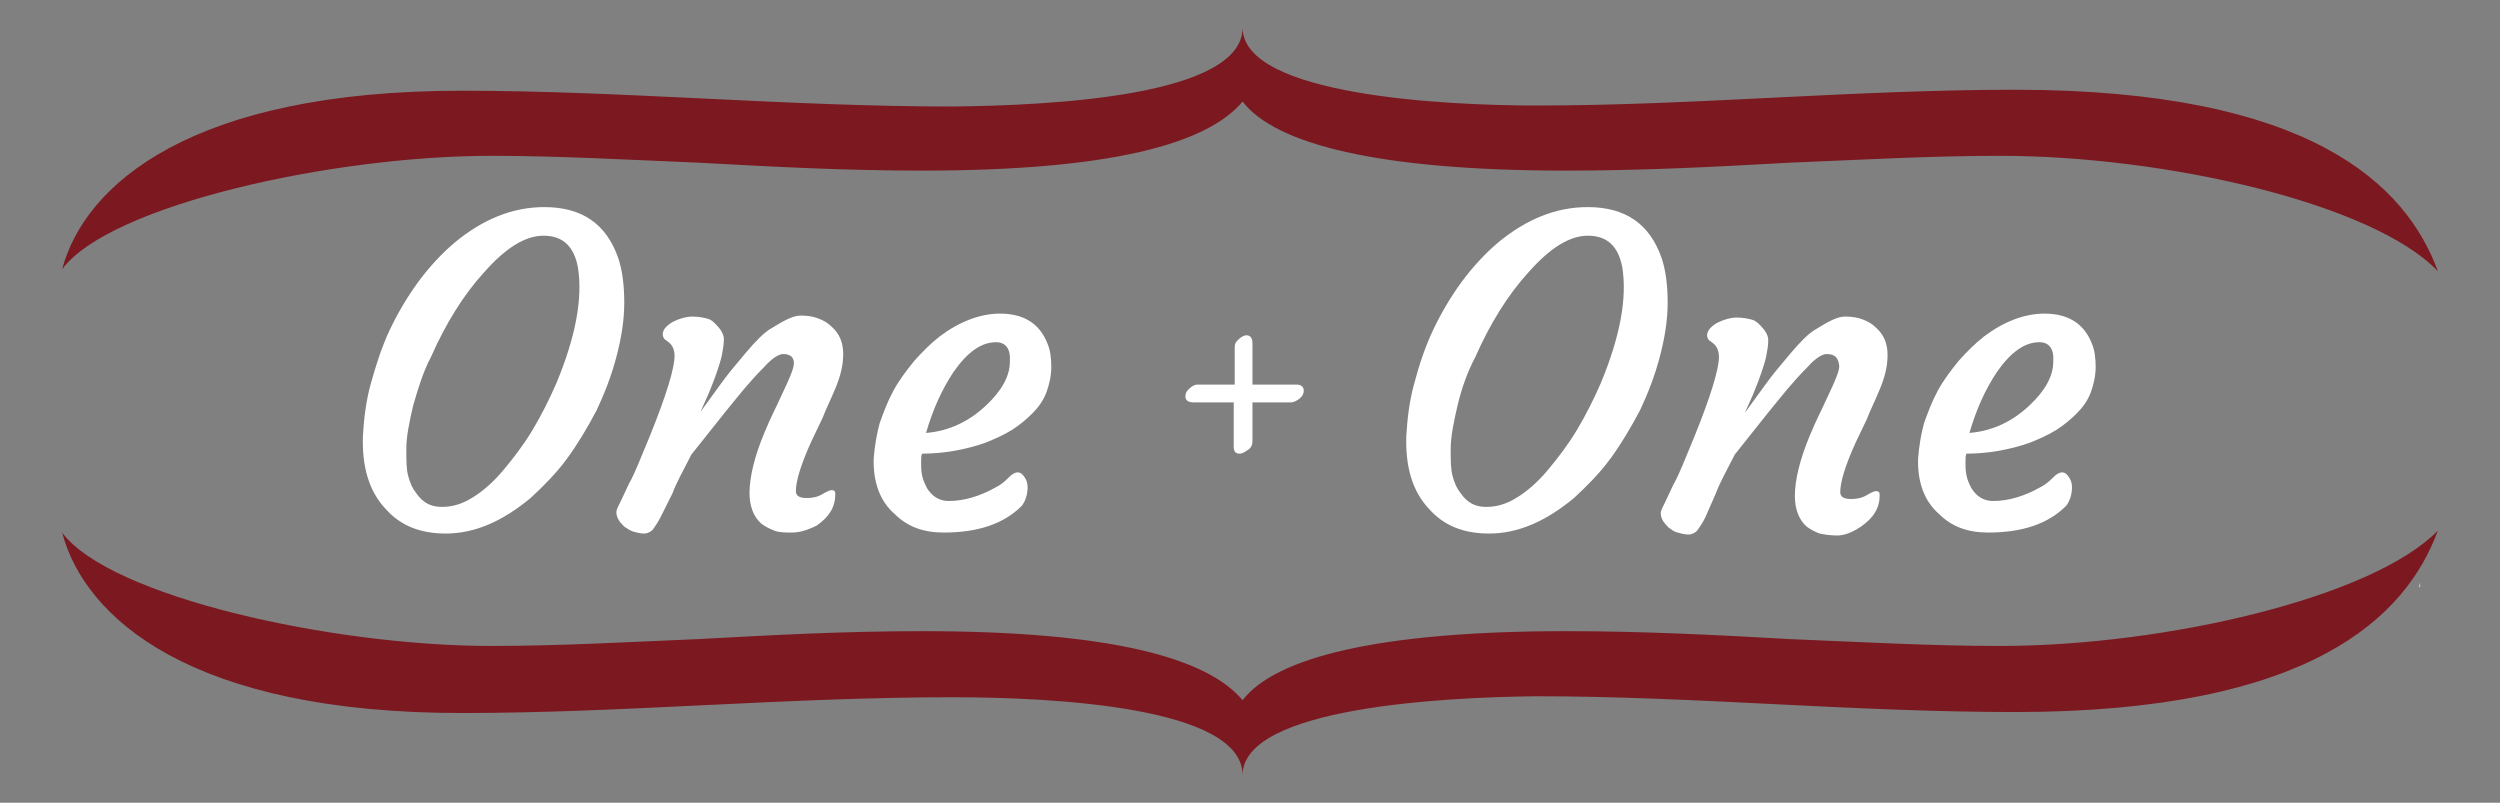 <?xml version="1.0" encoding="utf-8"?>
<!-- Generator: Adobe Illustrator 19.1.0, SVG Export Plug-In . SVG Version: 6.00 Build 0)  -->
<!DOCTYPE svg PUBLIC "-//W3C//DTD SVG 1.1//EN" "http://www.w3.org/Graphics/SVG/1.1/DTD/svg11.dtd">
<svg version="1.1" id="Layer_1" xmlns="http://www.w3.org/2000/svg" xmlns:xlink="http://www.w3.org/1999/xlink" x="0px" y="0px"
	 width="253.5px" height="81.4px" viewBox="0 0 253.5 81.4" style="enable-background:new 0 0 253.5 81.4;" xml:space="preserve">
<rect x="0" y="0" width="253.5" height="81.4" fill="#808080" stroke="none"/>
<style type="text/css">
	.st0{fill:#FFFFFF;}
	.st1{fill:#7B1820;}
</style>
<g>
	<path class="st0" d="M245.3,32.2c0,0.1,0.1,0.3,0.1,0.4L245.3,32.2L245.3,32.2z"/>
</g>
<g>
	<path class="st0" d="M245.3,59.5L245.3,59.5l0.1-0.4C245.4,59.2,245.4,59.3,245.3,59.5z"/>
</g>
<path class="st0" d="M245.4,59.1v0.4h-0.1C245.4,59.3,245.4,59.2,245.4,59.1z"/>
<g>
	<g>
		<path class="st0" d="M36.8,44.2c0.1-1.7,0.3-3.5,0.8-5.3s1.1-3.7,1.9-5.4c0.8-1.7,1.8-3.4,2.9-4.9c1.1-1.5,2.4-2.9,3.7-4
			c2.9-2.4,5.9-3.6,9.1-3.6c3.8,0,6.3,1.7,7.5,5.2c0.4,1.2,0.6,2.7,0.6,4.5c0,1.8-0.3,3.6-0.8,5.5c-0.5,1.9-1.2,3.7-2,5.4
			c-0.9,1.7-1.9,3.4-3,4.9s-2.4,2.8-3.7,4c-2.9,2.4-5.7,3.6-8.6,3.6c-2.6,0-4.6-0.8-6.1-2.5C37.4,49.8,36.7,47.3,36.8,44.2z
			 M41.9,41.1c-0.4,1.7-0.7,3.2-0.7,4.4c0,1.2,0,2.1,0.2,2.8c0.2,0.7,0.4,1.2,0.8,1.7c0.7,1,1.5,1.4,2.6,1.4c1.1,0,2.1-0.3,3.2-1
			c1.1-0.7,2.1-1.6,3.1-2.8c1-1.2,2-2.5,2.9-4s1.7-3.1,2.4-4.7c2-4.8,2.7-8.7,2.2-11.8c-0.4-2.1-1.5-3.2-3.5-3.2
			c-1.8,0-3.8,1.2-6,3.7c-2.1,2.3-3.9,5.2-5.4,8.6C42.9,37.7,42.4,39.4,41.9,41.1z"/>
		<path class="st0" d="M79.4,35.9c-0.4,0-1.1,0.4-1.9,1.3c-0.8,0.8-1.5,1.6-2.1,2.3l-1.8,2.2l-3.5,4.4c-0.8,1.6-1.5,2.8-1.9,3.9
			L67,52.4c-0.3,0.6-0.6,1-0.8,1.3c-0.2,0.2-0.5,0.4-0.9,0.4c-0.4,0-0.7-0.1-1.1-0.2c-0.3-0.1-0.6-0.3-0.9-0.5
			c-0.5-0.5-0.8-0.9-0.8-1.5c0-0.2,0.2-0.6,0.5-1.2l0.8-1.7c0.3-0.5,0.6-1.2,0.9-1.9l1.2-2.9c1.7-4.2,2.5-6.9,2.5-8.1
			c0-0.6-0.2-1.1-0.6-1.4l-0.4-0.3c-0.1-0.1-0.2-0.3-0.2-0.5s0.1-0.5,0.3-0.7c0.2-0.2,0.4-0.4,0.8-0.6c0.6-0.3,1.3-0.5,1.9-0.5
			c0.6,0,1.1,0.1,1.5,0.2c0.4,0.1,0.6,0.3,0.9,0.6c0.5,0.5,0.8,1,0.8,1.5c0,0.5-0.1,1.1-0.2,1.6c-0.1,0.5-0.3,1.1-0.5,1.7
			c-0.2,0.6-0.4,1.1-0.6,1.6c-0.2,0.5-0.4,1-0.6,1.4l-0.4,0.9c-0.1,0.2-0.1,0.3-0.1,0.2c1.6-2.2,2.6-3.6,3.1-4.2l1.5-1.8
			c1.1-1.3,1.9-2.1,2.6-2.5c1.3-0.8,2.2-1.3,3-1.3c0.7,0,1.3,0.1,1.8,0.3s0.9,0.4,1.3,0.8c0.8,0.7,1.2,1.6,1.2,2.8s-0.3,2.3-0.8,3.5
			c-0.5,1.2-1,2.2-1.3,3c-0.4,0.8-0.7,1.5-1.1,2.3c-1.1,2.4-1.6,4.1-1.6,5.1c0,0.5,0.4,0.7,1.1,0.7c0.6,0,1.1-0.1,1.6-0.4
			c0.5-0.3,0.8-0.4,0.9-0.4c0.3,0,0.4,0.1,0.4,0.4c0,1.3-0.6,2.3-1.9,3.2C81.8,53.8,81,54,80.3,54S79,54,78.5,53.8
			c-0.5-0.2-0.9-0.4-1.3-0.7c-0.8-0.7-1.2-1.8-1.2-3.1c0-1.6,0.5-3.7,1.5-6.1c0.7-1.7,1.3-2.8,1.6-3.5l0.7-1.5
			c0.4-0.9,0.7-1.6,0.7-2.1C80.5,36.2,80.1,35.9,79.4,35.9z"/>
		<path class="st0" d="M88.6,46.4c0.1-1.2,0.3-2.4,0.6-3.5c0.4-1.1,0.8-2.2,1.4-3.3c0.6-1.1,1.3-2,2.1-3c0.8-0.9,1.7-1.8,2.6-2.5
			c2-1.5,4.1-2.3,6.1-2.3c2.4,0,4,1,4.8,3c0.3,0.7,0.4,1.5,0.4,2.4c0,0.9-0.2,1.8-0.5,2.6c-0.3,0.8-0.8,1.5-1.4,2.1
			c-0.6,0.6-1.3,1.2-2.1,1.7c-0.8,0.5-1.7,0.9-2.7,1.3c-2,0.7-4.2,1.1-6.4,1.1c-0.1,0.2-0.1,0.5-0.1,0.9c0,0.4,0,0.8,0.1,1.3
			c0.1,0.5,0.3,0.9,0.5,1.3c0.5,0.8,1.2,1.3,2.2,1.3c1.6,0,3.2-0.5,4.8-1.4c0.6-0.3,1-0.7,1.3-1c0.3-0.3,0.6-0.5,0.9-0.5
			s0.5,0.2,0.7,0.5c0.2,0.3,0.3,0.6,0.3,1c0,0.7-0.2,1.4-0.6,1.9c-1.8,1.8-4.4,2.7-7.9,2.7c-2.1,0-3.7-0.6-5-1.9
			C89.2,50.8,88.5,48.8,88.6,46.4z M101,34.7c-1.5,0-2.9,1-4.3,3c-1.2,1.8-2.1,3.8-2.8,6.2c2.4-0.2,4.4-1.2,6.1-2.8
			c1.6-1.5,2.4-3,2.4-4.4C102.5,35.4,102,34.7,101,34.7z"/>
		<path class="st0" d="M125.7,46c-0.4,0-0.6-0.2-0.6-0.7v-4.5H121c-0.5,0-0.8-0.2-0.8-0.6c0-0.3,0.1-0.5,0.3-0.7
			c0.3-0.3,0.6-0.5,0.9-0.5h3.8v-3.8c0-0.3,0.1-0.5,0.3-0.7c0.3-0.3,0.6-0.5,0.9-0.5c0.4,0,0.6,0.3,0.6,0.8v4.2h4.5
			c0.4,0,0.7,0.2,0.7,0.6c0,0.3-0.1,0.5-0.3,0.7c-0.3,0.3-0.7,0.5-1,0.5h-3.9v3.9c0,0.4-0.1,0.6-0.3,0.8C126.3,45.8,126,46,125.7,46
			z"/>
		<path class="st0" d="M142.6,44.2c0.1-1.7,0.3-3.5,0.8-5.3c0.5-1.9,1.1-3.7,1.9-5.4c0.8-1.7,1.8-3.4,2.9-4.9c1.1-1.5,2.4-2.9,3.7-4
			c2.9-2.4,5.9-3.6,9.1-3.6c3.8,0,6.3,1.7,7.5,5.2c0.4,1.2,0.6,2.7,0.6,4.5c0,1.8-0.3,3.6-0.8,5.5c-0.5,1.9-1.2,3.7-2,5.4
			c-0.9,1.7-1.9,3.4-3,4.9c-1.1,1.5-2.4,2.8-3.7,4c-2.9,2.4-5.7,3.6-8.6,3.6c-2.6,0-4.6-0.8-6.1-2.5
			C143.2,49.8,142.5,47.3,142.6,44.2z M147.8,41.1c-0.4,1.7-0.7,3.2-0.7,4.4s0,2.1,0.2,2.8c0.2,0.7,0.4,1.2,0.8,1.7
			c0.7,1,1.5,1.4,2.6,1.4s2.1-0.3,3.2-1c1.1-0.7,2.1-1.6,3.1-2.8c1-1.2,2-2.5,2.9-4c0.9-1.5,1.7-3.1,2.4-4.7c2-4.8,2.7-8.7,2.2-11.8
			c-0.4-2.1-1.5-3.2-3.5-3.2c-1.8,0-3.8,1.2-6,3.7c-2.1,2.3-3.9,5.2-5.4,8.6C148.8,37.7,148.2,39.4,147.8,41.1z"/>
		<path class="st0" d="M185.2,35.9c-0.4,0-1.1,0.4-1.9,1.3c-0.8,0.8-1.5,1.6-2.1,2.3l-1.8,2.2l-3.5,4.4c-0.8,1.6-1.5,2.8-1.9,3.9
			l-1.1,2.5c-0.3,0.6-0.6,1-0.8,1.3c-0.2,0.2-0.5,0.4-0.9,0.4s-0.7-0.1-1.1-0.2s-0.6-0.3-0.9-0.5c-0.5-0.5-0.8-0.9-0.8-1.5
			c0-0.2,0.2-0.6,0.5-1.2l0.8-1.7c0.3-0.5,0.6-1.2,0.9-1.9l1.2-2.9c1.7-4.2,2.5-6.9,2.5-8.1c0-0.6-0.2-1.1-0.6-1.4l-0.4-0.3
			c-0.1-0.1-0.2-0.3-0.2-0.5s0.1-0.5,0.3-0.7s0.4-0.4,0.8-0.6c0.6-0.3,1.3-0.5,1.9-0.5s1.1,0.1,1.5,0.2c0.4,0.1,0.6,0.3,0.9,0.6
			c0.5,0.5,0.8,1,0.8,1.5c0,0.5-0.1,1.1-0.2,1.6c-0.1,0.5-0.3,1.1-0.5,1.7c-0.2,0.6-0.4,1.1-0.6,1.6c-0.2,0.5-0.4,1-0.6,1.4
			l-0.4,0.9c-0.1,0.2-0.1,0.3-0.1,0.2c1.6-2.2,2.6-3.6,3.1-4.2l1.5-1.8c1.1-1.3,1.9-2.1,2.6-2.5c1.3-0.8,2.2-1.3,3-1.3
			c0.7,0,1.3,0.1,1.8,0.3c0.5,0.2,0.9,0.4,1.3,0.8c0.8,0.7,1.2,1.6,1.2,2.8s-0.3,2.3-0.8,3.5c-0.5,1.2-1,2.2-1.3,3
			c-0.4,0.8-0.7,1.5-1.1,2.3c-1.1,2.4-1.6,4.1-1.6,5.1c0,0.5,0.4,0.7,1.1,0.7c0.6,0,1.1-0.1,1.6-0.4s0.8-0.4,0.9-0.4
			c0.3,0,0.4,0.1,0.4,0.4c0,1.3-0.6,2.3-1.9,3.2c-0.9,0.6-1.7,0.9-2.4,0.9c-0.7,0-1.3-0.1-1.8-0.2c-0.5-0.2-0.9-0.4-1.3-0.7
			c-0.8-0.7-1.2-1.8-1.2-3.1c0-1.6,0.5-3.7,1.5-6.1c0.7-1.7,1.3-2.8,1.6-3.5l0.7-1.5c0.4-0.9,0.7-1.6,0.7-2.1
			C186.4,36.2,186,35.9,185.2,35.9z"/>
		<path class="st0" d="M194.5,46.4c0.1-1.2,0.3-2.4,0.6-3.5c0.4-1.1,0.8-2.2,1.4-3.3c0.6-1.1,1.3-2,2.1-3c0.8-0.9,1.7-1.8,2.6-2.5
			c2-1.5,4.1-2.3,6.1-2.3c2.4,0,4,1,4.8,3c0.3,0.7,0.4,1.5,0.4,2.4c0,0.9-0.2,1.8-0.5,2.6c-0.3,0.8-0.8,1.5-1.4,2.1
			c-0.6,0.6-1.3,1.2-2.1,1.7c-0.8,0.5-1.7,0.9-2.7,1.3c-2,0.7-4.2,1.1-6.4,1.1c-0.1,0.2-0.1,0.5-0.1,0.9c0,0.4,0,0.8,0.1,1.3
			c0.1,0.5,0.3,0.9,0.5,1.3c0.5,0.8,1.2,1.3,2.2,1.3c1.6,0,3.2-0.5,4.8-1.4c0.6-0.3,1-0.7,1.3-1c0.3-0.3,0.6-0.5,0.9-0.5
			s0.5,0.2,0.7,0.5c0.2,0.3,0.3,0.6,0.3,1c0,0.7-0.2,1.4-0.6,1.9c-1.8,1.8-4.4,2.7-7.9,2.7c-2.1,0-3.7-0.6-5-1.9
			C195.1,50.8,194.4,48.8,194.5,46.4z M206.8,34.7c-1.5,0-2.9,1-4.3,3c-1.2,1.8-2.1,3.8-2.8,6.2c2.4-0.2,4.4-1.2,6.1-2.8
			c1.6-1.5,2.4-3,2.4-4.4C208.3,35.4,207.8,34.7,206.8,34.7z"/>
	</g>
	<g>
		<path class="st1" d="M126,2.8c0,6.9,20.6,7.9,29.8,7.9c8,0,16.1-0.4,24.1-0.8s16.4-0.8,24.4-0.8c30.1,0,39.7,9.7,42.9,18.4l0,0
			c-6.6-6.9-27.7-11.7-44.4-11.7c-7.1,0-14,0.4-21.4,0.7c-7.2,0.4-14.6,0.8-22.6,0.8c-19.1,0-29.5-2.7-32.8-7l0,0
			c-3.6,4.3-13.4,7-32.5,7c-8,0-15.2-0.4-22.6-0.8c-7.2-0.3-14.3-0.7-21.1-0.7c-16.1,0-38.7,5-43.5,11.5l0,0
			C8.6,18.7,19.4,9.2,46.8,9.2c8.3,0,16.4,0.4,24.7,0.8s16.7,0.8,25,0.8C106.9,10.7,126,9.7,126,2.8L126,2.8z"/>
	</g>
	<g>
		<path class="st1" d="M126,78.6c0-6.9-19-7.9-29.5-7.9c-8.3,0-16.7,0.4-25,0.8s-16.4,0.8-24.7,0.8C19.4,72.3,8.6,62.7,6.3,54l0,0
			c4.8,6.5,27.4,11.5,43.5,11.5c6.9,0,14-0.4,21.1-0.7c7.4-0.4,14.6-0.8,22.6-0.8c19.1,0,28.9,2.7,32.5,7l0,0c3.3-4.3,13.7-7,32.8-7
			c8,0,15.5,0.4,22.6,0.8c7.4,0.3,14.3,0.7,21.4,0.7c16.7,0,37.8-4.9,44.4-11.7l0,0c-3.2,8.7-12.8,18.4-42.9,18.4
			c-8,0-16.4-0.4-24.4-0.8s-16.1-0.8-24.1-0.8C146.5,70.7,126,71.7,126,78.6L126,78.6z"/>
	</g>
</g>
<g>
</g>
<g>
</g>
<g>
</g>
<g>
</g>
<g>
</g>
<g>
</g>
<g>
</g>
<g>
</g>
</svg>
